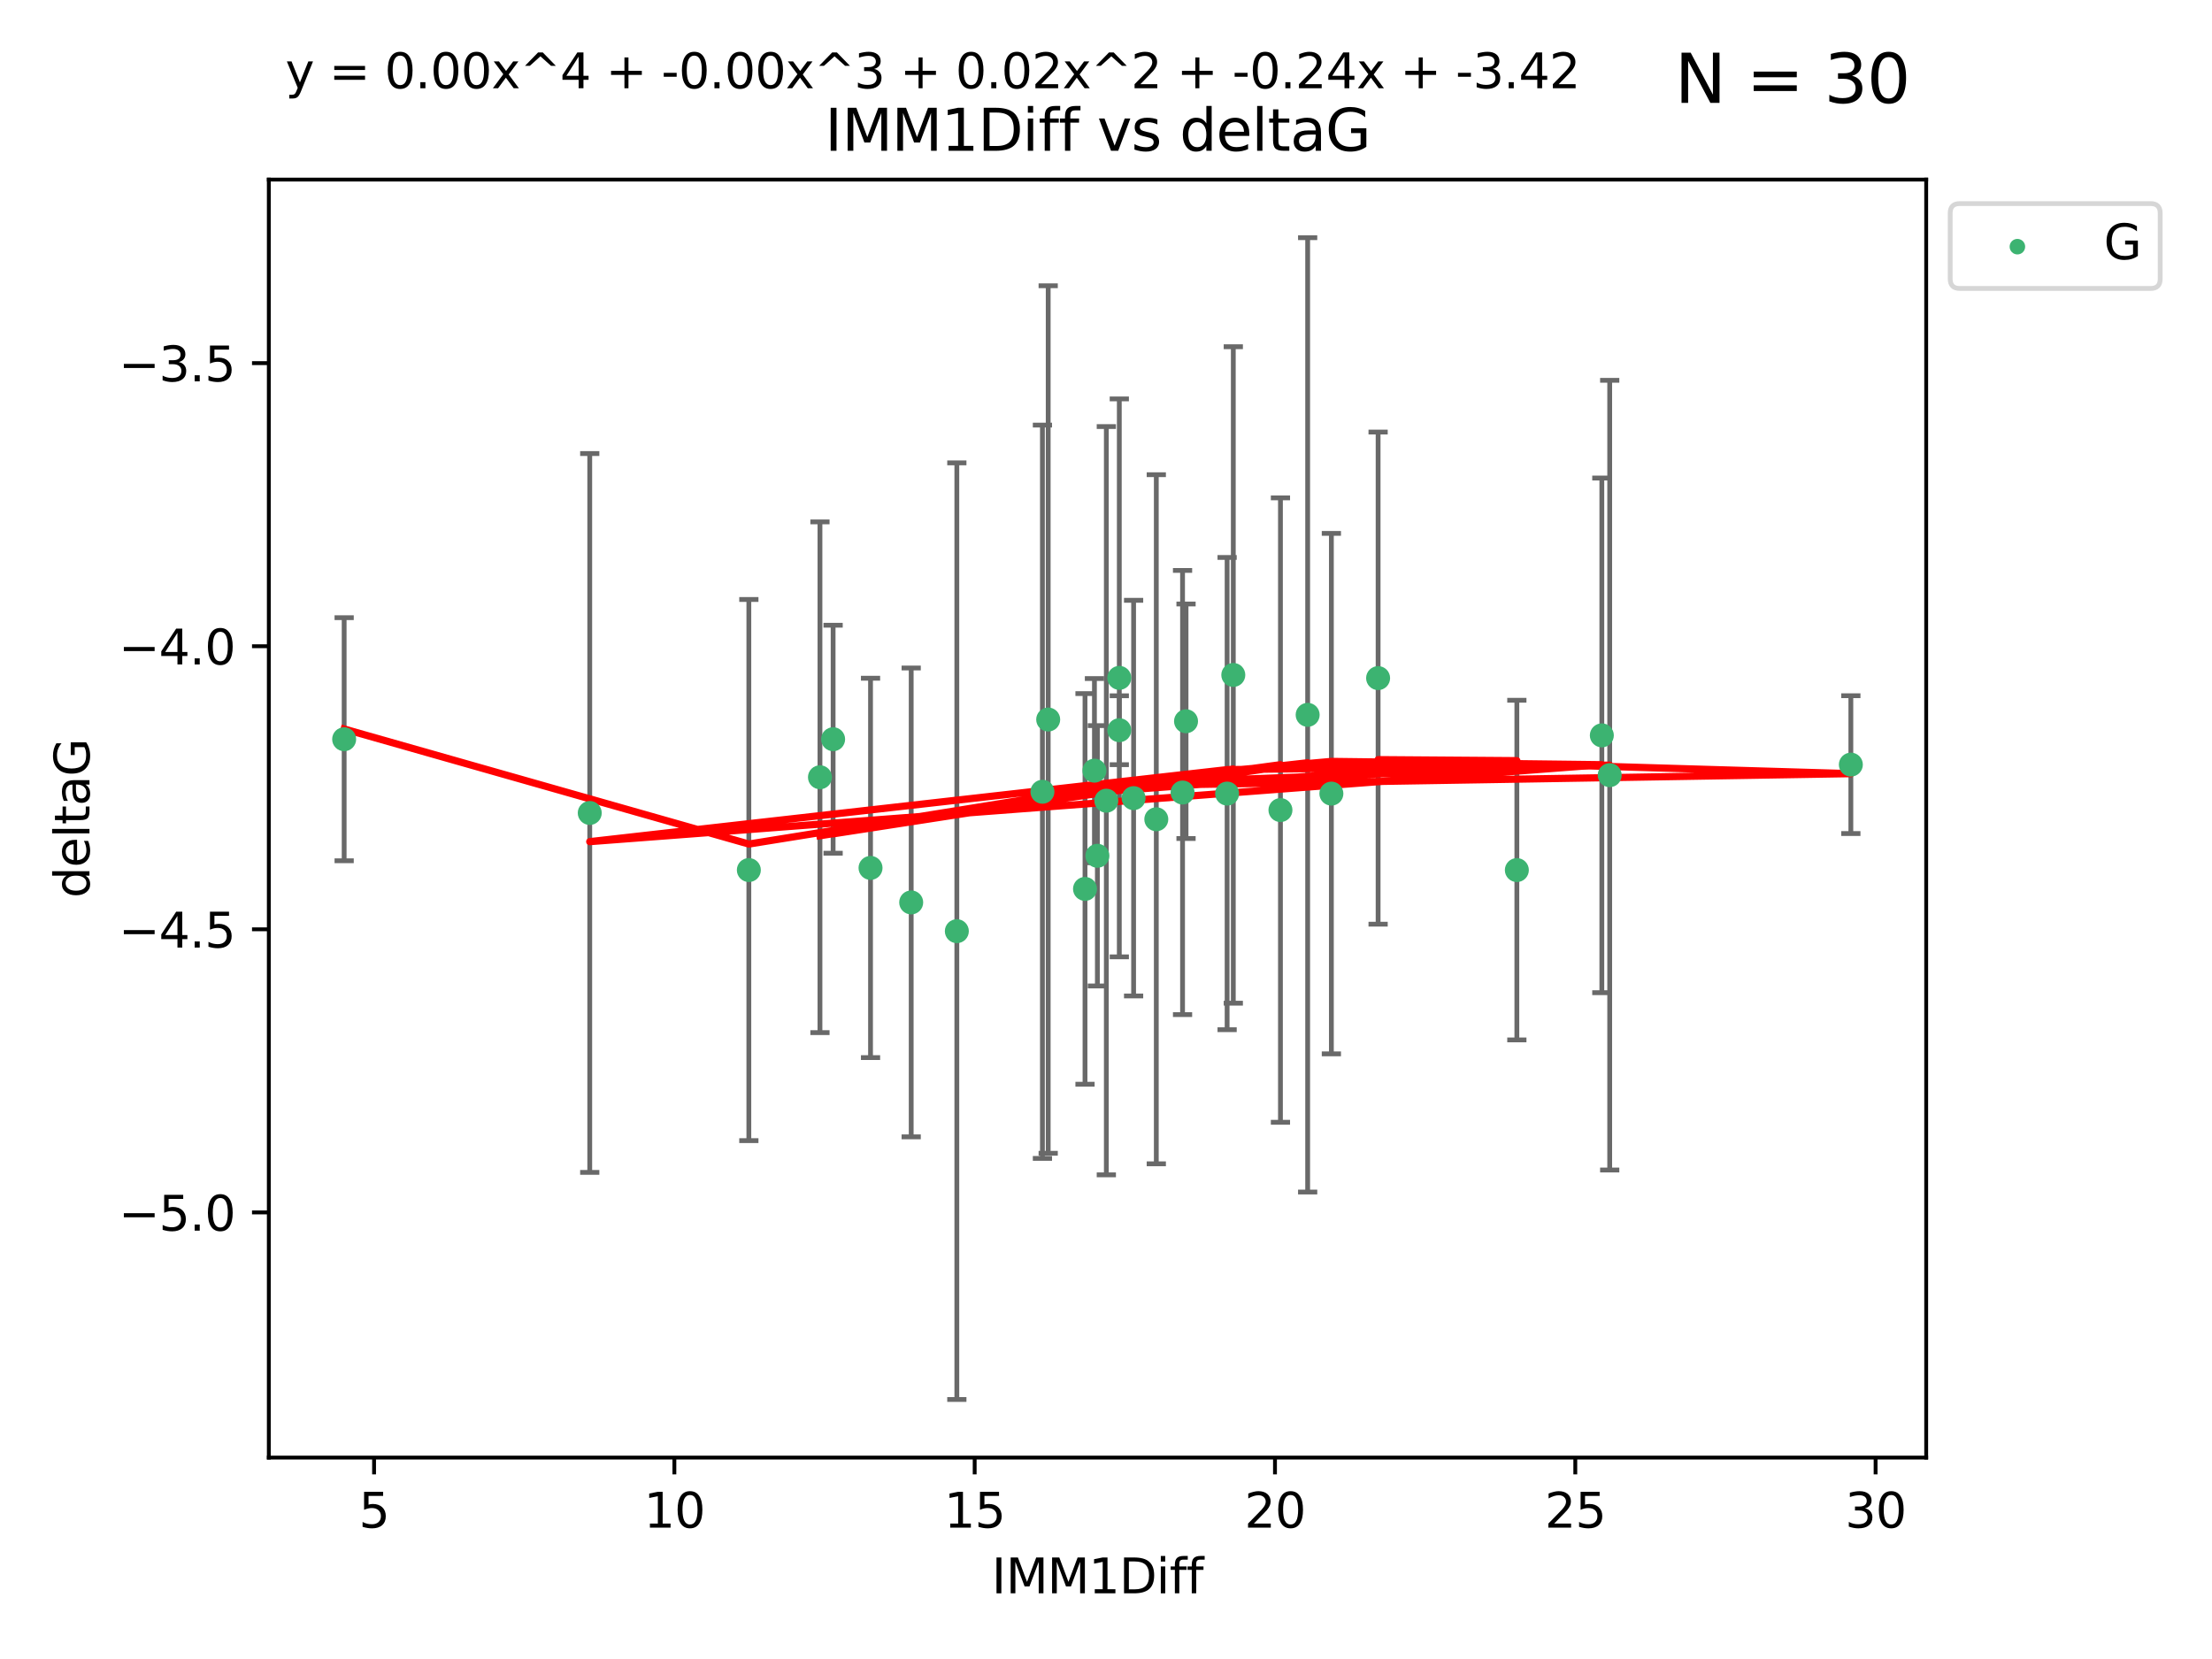 <?xml version="1.0" encoding="utf-8" standalone="no"?>
<!DOCTYPE svg PUBLIC "-//W3C//DTD SVG 1.1//EN"
  "http://www.w3.org/Graphics/SVG/1.1/DTD/svg11.dtd">
<svg xmlns:xlink="http://www.w3.org/1999/xlink" width="460.8pt" height="345.6pt" viewBox="0 0 460.8 345.6" xmlns="http://www.w3.org/2000/svg" version="1.1">
 <defs>
  <style type="text/css">*{stroke-linejoin: round; stroke-linecap: butt}</style>
 </defs>
 <g id="figure_1">
  <g id="patch_1">
   <path d="M 0 345.6 
L 460.8 345.6 
L 460.8 0 
L 0 0 
z
" style="fill: #ffffff"/>
  </g>
  <g id="axes_1">
   <g id="patch_2">
    <path d="M 56 303.64 
L 401.26 303.64 
L 401.26 37.411 
L 56 37.411 
z
" style="fill: #ffffff"/>
   </g>
   <g id="PathCollection_1">
    <defs>
     <path id="mc7bfa1560a" d="M 0 1.118 
C 0.297 1.118 0.581 1 0.791 0.791 
C 1 0.581 1.118 0.297 1.118 0 
C 1.118 -0.297 1 -0.581 0.791 -0.791 
C 0.581 -1 0.297 -1.118 0 -1.118 
C -0.297 -1.118 -0.581 -1 -0.791 -0.791 
C -1 -0.581 -1.118 -0.297 -1.118 0 
C -1.118 0.297 -1 0.581 -0.791 0.791 
C -0.581 1 -0.297 1.118 0 1.118 
z
" style="stroke: #3cb371"/>
    </defs>
    <g clip-path="url(#p4842cd241a)">
     <use xlink:href="#mc7bfa1560a" x="71.694" y="153.993" style="fill: #3cb371; stroke: #3cb371"/>
     <use xlink:href="#mc7bfa1560a" x="155.999" y="181.248" style="fill: #3cb371; stroke: #3cb371"/>
     <use xlink:href="#mc7bfa1560a" x="217.157" y="164.937" style="fill: #3cb371; stroke: #3cb371"/>
     <use xlink:href="#mc7bfa1560a" x="266.741" y="168.753" style="fill: #3cb371; stroke: #3cb371"/>
     <use xlink:href="#mc7bfa1560a" x="173.553" y="153.992" style="fill: #3cb371; stroke: #3cb371"/>
     <use xlink:href="#mc7bfa1560a" x="199.327" y="193.981" style="fill: #3cb371; stroke: #3cb371"/>
     <use xlink:href="#mc7bfa1560a" x="228.605" y="178.275" style="fill: #3cb371; stroke: #3cb371"/>
     <use xlink:href="#mc7bfa1560a" x="181.348" y="180.801" style="fill: #3cb371; stroke: #3cb371"/>
     <use xlink:href="#mc7bfa1560a" x="246.347" y="165.097" style="fill: #3cb371; stroke: #3cb371"/>
     <use xlink:href="#mc7bfa1560a" x="226.028" y="185.177" style="fill: #3cb371; stroke: #3cb371"/>
     <use xlink:href="#mc7bfa1560a" x="247.072" y="150.25" style="fill: #3cb371; stroke: #3cb371"/>
     <use xlink:href="#mc7bfa1560a" x="277.351" y="165.325" style="fill: #3cb371; stroke: #3cb371"/>
     <use xlink:href="#mc7bfa1560a" x="333.692" y="153.189" style="fill: #3cb371; stroke: #3cb371"/>
     <use xlink:href="#mc7bfa1560a" x="122.855" y="169.355" style="fill: #3cb371; stroke: #3cb371"/>
     <use xlink:href="#mc7bfa1560a" x="255.631" y="165.319" style="fill: #3cb371; stroke: #3cb371"/>
     <use xlink:href="#mc7bfa1560a" x="335.331" y="161.48" style="fill: #3cb371; stroke: #3cb371"/>
     <use xlink:href="#mc7bfa1560a" x="233.172" y="141.213" style="fill: #3cb371; stroke: #3cb371"/>
     <use xlink:href="#mc7bfa1560a" x="227.992" y="160.542" style="fill: #3cb371; stroke: #3cb371"/>
     <use xlink:href="#mc7bfa1560a" x="236.15" y="166.267" style="fill: #3cb371; stroke: #3cb371"/>
     <use xlink:href="#mc7bfa1560a" x="230.469" y="166.802" style="fill: #3cb371; stroke: #3cb371"/>
     <use xlink:href="#mc7bfa1560a" x="385.566" y="159.284" style="fill: #3cb371; stroke: #3cb371"/>
     <use xlink:href="#mc7bfa1560a" x="287.085" y="141.262" style="fill: #3cb371; stroke: #3cb371"/>
     <use xlink:href="#mc7bfa1560a" x="315.988" y="181.254" style="fill: #3cb371; stroke: #3cb371"/>
     <use xlink:href="#mc7bfa1560a" x="218.358" y="149.89" style="fill: #3cb371; stroke: #3cb371"/>
     <use xlink:href="#mc7bfa1560a" x="240.879" y="170.667" style="fill: #3cb371; stroke: #3cb371"/>
     <use xlink:href="#mc7bfa1560a" x="233.172" y="152.115" style="fill: #3cb371; stroke: #3cb371"/>
     <use xlink:href="#mc7bfa1560a" x="272.409" y="148.915" style="fill: #3cb371; stroke: #3cb371"/>
     <use xlink:href="#mc7bfa1560a" x="189.818" y="187.991" style="fill: #3cb371; stroke: #3cb371"/>
     <use xlink:href="#mc7bfa1560a" x="256.919" y="140.605" style="fill: #3cb371; stroke: #3cb371"/>
     <use xlink:href="#mc7bfa1560a" x="170.813" y="161.916" style="fill: #3cb371; stroke: #3cb371"/>
    </g>
   </g>
   <g id="matplotlib.axis_1">
    <g id="xtick_1">
     <g id="line2d_1">
      <defs>
       <path id="mc13bf5afe6" d="M 0 0 
L 0 3.5 
" style="stroke: #000000; stroke-width: 0.8"/>
      </defs>
      <g>
       <use xlink:href="#mc13bf5afe6" x="77.925" y="303.64" style="stroke: #000000; stroke-width: 0.8"/>
      </g>
     </g>
     <g id="text_1">
      <!-- 5 -->
      <g transform="translate(74.743 318.238)scale(0.1 -0.1)">
       <defs>
        <path id="DejaVuSans-35" d="M 691 4666 
L 3169 4666 
L 3169 4134 
L 1269 4134 
L 1269 2991 
Q 1406 3038 1543 3061 
Q 1681 3084 1819 3084 
Q 2600 3084 3056 2656 
Q 3513 2228 3513 1497 
Q 3513 744 3044 326 
Q 2575 -91 1722 -91 
Q 1428 -91 1123 -41 
Q 819 9 494 109 
L 494 744 
Q 775 591 1075 516 
Q 1375 441 1709 441 
Q 2250 441 2565 725 
Q 2881 1009 2881 1497 
Q 2881 1984 2565 2268 
Q 2250 2553 1709 2553 
Q 1456 2553 1204 2497 
Q 953 2441 691 2322 
L 691 4666 
z
" transform="scale(0.016)"/>
       </defs>
       <use xlink:href="#DejaVuSans-35"/>
      </g>
     </g>
    </g>
    <g id="xtick_2">
     <g id="line2d_2">
      <g>
       <use xlink:href="#mc13bf5afe6" x="140.484" y="303.64" style="stroke: #000000; stroke-width: 0.8"/>
      </g>
     </g>
     <g id="text_2">
      <!-- 10 -->
      <g transform="translate(134.121 318.238)scale(0.1 -0.1)">
       <defs>
        <path id="DejaVuSans-31" d="M 794 531 
L 1825 531 
L 1825 4091 
L 703 3866 
L 703 4441 
L 1819 4666 
L 2450 4666 
L 2450 531 
L 3481 531 
L 3481 0 
L 794 0 
L 794 531 
z
" transform="scale(0.016)"/>
        <path id="DejaVuSans-30" d="M 2034 4250 
Q 1547 4250 1301 3770 
Q 1056 3291 1056 2328 
Q 1056 1369 1301 889 
Q 1547 409 2034 409 
Q 2525 409 2770 889 
Q 3016 1369 3016 2328 
Q 3016 3291 2770 3770 
Q 2525 4250 2034 4250 
z
M 2034 4750 
Q 2819 4750 3233 4129 
Q 3647 3509 3647 2328 
Q 3647 1150 3233 529 
Q 2819 -91 2034 -91 
Q 1250 -91 836 529 
Q 422 1150 422 2328 
Q 422 3509 836 4129 
Q 1250 4750 2034 4750 
z
" transform="scale(0.016)"/>
       </defs>
       <use xlink:href="#DejaVuSans-31"/>
       <use xlink:href="#DejaVuSans-30" x="63.623"/>
      </g>
     </g>
    </g>
    <g id="xtick_3">
     <g id="line2d_3">
      <g>
       <use xlink:href="#mc13bf5afe6" x="203.043" y="303.64" style="stroke: #000000; stroke-width: 0.8"/>
      </g>
     </g>
     <g id="text_3">
      <!-- 15 -->
      <g transform="translate(196.681 318.238)scale(0.1 -0.1)">
       <use xlink:href="#DejaVuSans-31"/>
       <use xlink:href="#DejaVuSans-35" x="63.623"/>
      </g>
     </g>
    </g>
    <g id="xtick_4">
     <g id="line2d_4">
      <g>
       <use xlink:href="#mc13bf5afe6" x="265.603" y="303.64" style="stroke: #000000; stroke-width: 0.8"/>
      </g>
     </g>
     <g id="text_4">
      <!-- 20 -->
      <g transform="translate(259.24 318.238)scale(0.1 -0.1)">
       <defs>
        <path id="DejaVuSans-32" d="M 1228 531 
L 3431 531 
L 3431 0 
L 469 0 
L 469 531 
Q 828 903 1448 1529 
Q 2069 2156 2228 2338 
Q 2531 2678 2651 2914 
Q 2772 3150 2772 3378 
Q 2772 3750 2511 3984 
Q 2250 4219 1831 4219 
Q 1534 4219 1204 4116 
Q 875 4013 500 3803 
L 500 4441 
Q 881 4594 1212 4672 
Q 1544 4750 1819 4750 
Q 2544 4750 2975 4387 
Q 3406 4025 3406 3419 
Q 3406 3131 3298 2873 
Q 3191 2616 2906 2266 
Q 2828 2175 2409 1742 
Q 1991 1309 1228 531 
z
" transform="scale(0.016)"/>
       </defs>
       <use xlink:href="#DejaVuSans-32"/>
       <use xlink:href="#DejaVuSans-30" x="63.623"/>
      </g>
     </g>
    </g>
    <g id="xtick_5">
     <g id="line2d_5">
      <g>
       <use xlink:href="#mc13bf5afe6" x="328.162" y="303.64" style="stroke: #000000; stroke-width: 0.8"/>
      </g>
     </g>
     <g id="text_5">
      <!-- 25 -->
      <g transform="translate(321.799 318.238)scale(0.1 -0.1)">
       <use xlink:href="#DejaVuSans-32"/>
       <use xlink:href="#DejaVuSans-35" x="63.623"/>
      </g>
     </g>
    </g>
    <g id="xtick_6">
     <g id="line2d_6">
      <g>
       <use xlink:href="#mc13bf5afe6" x="390.721" y="303.64" style="stroke: #000000; stroke-width: 0.8"/>
      </g>
     </g>
     <g id="text_6">
      <!-- 30 -->
      <g transform="translate(384.359 318.238)scale(0.1 -0.1)">
       <defs>
        <path id="DejaVuSans-33" d="M 2597 2516 
Q 3050 2419 3304 2112 
Q 3559 1806 3559 1356 
Q 3559 666 3084 287 
Q 2609 -91 1734 -91 
Q 1441 -91 1130 -33 
Q 819 25 488 141 
L 488 750 
Q 750 597 1062 519 
Q 1375 441 1716 441 
Q 2309 441 2620 675 
Q 2931 909 2931 1356 
Q 2931 1769 2642 2001 
Q 2353 2234 1838 2234 
L 1294 2234 
L 1294 2753 
L 1863 2753 
Q 2328 2753 2575 2939 
Q 2822 3125 2822 3475 
Q 2822 3834 2567 4026 
Q 2313 4219 1838 4219 
Q 1578 4219 1281 4162 
Q 984 4106 628 3988 
L 628 4550 
Q 988 4650 1302 4700 
Q 1616 4750 1894 4750 
Q 2613 4750 3031 4423 
Q 3450 4097 3450 3541 
Q 3450 3153 3228 2886 
Q 3006 2619 2597 2516 
z
" transform="scale(0.016)"/>
       </defs>
       <use xlink:href="#DejaVuSans-33"/>
       <use xlink:href="#DejaVuSans-30" x="63.623"/>
      </g>
     </g>
    </g>
    <g id="text_7">
     <!-- IMM1Diff -->
     <g transform="translate(206.586 331.917)scale(0.1 -0.1)">
      <defs>
       <path id="DejaVuSans-49" d="M 628 4666 
L 1259 4666 
L 1259 0 
L 628 0 
L 628 4666 
z
" transform="scale(0.016)"/>
       <path id="DejaVuSans-4d" d="M 628 4666 
L 1569 4666 
L 2759 1491 
L 3956 4666 
L 4897 4666 
L 4897 0 
L 4281 0 
L 4281 4097 
L 3078 897 
L 2444 897 
L 1241 4097 
L 1241 0 
L 628 0 
L 628 4666 
z
" transform="scale(0.016)"/>
       <path id="DejaVuSans-44" d="M 1259 4147 
L 1259 519 
L 2022 519 
Q 2988 519 3436 956 
Q 3884 1394 3884 2338 
Q 3884 3275 3436 3711 
Q 2988 4147 2022 4147 
L 1259 4147 
z
M 628 4666 
L 1925 4666 
Q 3281 4666 3915 4102 
Q 4550 3538 4550 2338 
Q 4550 1131 3912 565 
Q 3275 0 1925 0 
L 628 0 
L 628 4666 
z
" transform="scale(0.016)"/>
       <path id="DejaVuSans-69" d="M 603 3500 
L 1178 3500 
L 1178 0 
L 603 0 
L 603 3500 
z
M 603 4863 
L 1178 4863 
L 1178 4134 
L 603 4134 
L 603 4863 
z
" transform="scale(0.016)"/>
       <path id="DejaVuSans-66" d="M 2375 4863 
L 2375 4384 
L 1825 4384 
Q 1516 4384 1395 4259 
Q 1275 4134 1275 3809 
L 1275 3500 
L 2222 3500 
L 2222 3053 
L 1275 3053 
L 1275 0 
L 697 0 
L 697 3053 
L 147 3053 
L 147 3500 
L 697 3500 
L 697 3744 
Q 697 4328 969 4595 
Q 1241 4863 1831 4863 
L 2375 4863 
z
" transform="scale(0.016)"/>
      </defs>
      <use xlink:href="#DejaVuSans-49"/>
      <use xlink:href="#DejaVuSans-4d" x="29.492"/>
      <use xlink:href="#DejaVuSans-4d" x="115.771"/>
      <use xlink:href="#DejaVuSans-31" x="202.051"/>
      <use xlink:href="#DejaVuSans-44" x="265.674"/>
      <use xlink:href="#DejaVuSans-69" x="342.676"/>
      <use xlink:href="#DejaVuSans-66" x="370.459"/>
      <use xlink:href="#DejaVuSans-66" x="405.664"/>
     </g>
    </g>
   </g>
   <g id="matplotlib.axis_2">
    <g id="ytick_1">
     <g id="line2d_7">
      <defs>
       <path id="mab70a86a58" d="M 0 0 
L -3.5 0 
" style="stroke: #000000; stroke-width: 0.8"/>
      </defs>
      <g>
       <use xlink:href="#mab70a86a58" x="56" y="252.567" style="stroke: #000000; stroke-width: 0.8"/>
      </g>
     </g>
     <g id="text_8">
      <!-- −5.0 -->
      <g transform="translate(24.717 256.366)scale(0.1 -0.1)">
       <defs>
        <path id="DejaVuSans-2212" d="M 678 2272 
L 4684 2272 
L 4684 1741 
L 678 1741 
L 678 2272 
z
" transform="scale(0.016)"/>
        <path id="DejaVuSans-2e" d="M 684 794 
L 1344 794 
L 1344 0 
L 684 0 
L 684 794 
z
" transform="scale(0.016)"/>
       </defs>
       <use xlink:href="#DejaVuSans-2212"/>
       <use xlink:href="#DejaVuSans-35" x="83.789"/>
       <use xlink:href="#DejaVuSans-2e" x="147.412"/>
       <use xlink:href="#DejaVuSans-30" x="179.199"/>
      </g>
     </g>
    </g>
    <g id="ytick_2">
     <g id="line2d_8">
      <g>
       <use xlink:href="#mab70a86a58" x="56" y="193.593" style="stroke: #000000; stroke-width: 0.8"/>
      </g>
     </g>
     <g id="text_9">
      <!-- −4.5 -->
      <g transform="translate(24.717 197.392)scale(0.1 -0.1)">
       <defs>
        <path id="DejaVuSans-34" d="M 2419 4116 
L 825 1625 
L 2419 1625 
L 2419 4116 
z
M 2253 4666 
L 3047 4666 
L 3047 1625 
L 3713 1625 
L 3713 1100 
L 3047 1100 
L 3047 0 
L 2419 0 
L 2419 1100 
L 313 1100 
L 313 1709 
L 2253 4666 
z
" transform="scale(0.016)"/>
       </defs>
       <use xlink:href="#DejaVuSans-2212"/>
       <use xlink:href="#DejaVuSans-34" x="83.789"/>
       <use xlink:href="#DejaVuSans-2e" x="147.412"/>
       <use xlink:href="#DejaVuSans-35" x="179.199"/>
      </g>
     </g>
    </g>
    <g id="ytick_3">
     <g id="line2d_9">
      <g>
       <use xlink:href="#mab70a86a58" x="56" y="134.619" style="stroke: #000000; stroke-width: 0.8"/>
      </g>
     </g>
     <g id="text_10">
      <!-- −4.0 -->
      <g transform="translate(24.717 138.418)scale(0.1 -0.1)">
       <use xlink:href="#DejaVuSans-2212"/>
       <use xlink:href="#DejaVuSans-34" x="83.789"/>
       <use xlink:href="#DejaVuSans-2e" x="147.412"/>
       <use xlink:href="#DejaVuSans-30" x="179.199"/>
      </g>
     </g>
    </g>
    <g id="ytick_4">
     <g id="line2d_10">
      <g>
       <use xlink:href="#mab70a86a58" x="56" y="75.645" style="stroke: #000000; stroke-width: 0.8"/>
      </g>
     </g>
     <g id="text_11">
      <!-- −3.5 -->
      <g transform="translate(24.717 79.444)scale(0.1 -0.1)">
       <use xlink:href="#DejaVuSans-2212"/>
       <use xlink:href="#DejaVuSans-33" x="83.789"/>
       <use xlink:href="#DejaVuSans-2e" x="147.412"/>
       <use xlink:href="#DejaVuSans-35" x="179.199"/>
      </g>
     </g>
    </g>
    <g id="text_12">
     <!-- deltaG -->
     <g transform="translate(18.637 187.064)rotate(-90)scale(0.1 -0.1)">
      <defs>
       <path id="DejaVuSans-64" d="M 2906 2969 
L 2906 4863 
L 3481 4863 
L 3481 0 
L 2906 0 
L 2906 525 
Q 2725 213 2448 61 
Q 2172 -91 1784 -91 
Q 1150 -91 751 415 
Q 353 922 353 1747 
Q 353 2572 751 3078 
Q 1150 3584 1784 3584 
Q 2172 3584 2448 3432 
Q 2725 3281 2906 2969 
z
M 947 1747 
Q 947 1113 1208 752 
Q 1469 391 1925 391 
Q 2381 391 2643 752 
Q 2906 1113 2906 1747 
Q 2906 2381 2643 2742 
Q 2381 3103 1925 3103 
Q 1469 3103 1208 2742 
Q 947 2381 947 1747 
z
" transform="scale(0.016)"/>
       <path id="DejaVuSans-65" d="M 3597 1894 
L 3597 1613 
L 953 1613 
Q 991 1019 1311 708 
Q 1631 397 2203 397 
Q 2534 397 2845 478 
Q 3156 559 3463 722 
L 3463 178 
Q 3153 47 2828 -22 
Q 2503 -91 2169 -91 
Q 1331 -91 842 396 
Q 353 884 353 1716 
Q 353 2575 817 3079 
Q 1281 3584 2069 3584 
Q 2775 3584 3186 3129 
Q 3597 2675 3597 1894 
z
M 3022 2063 
Q 3016 2534 2758 2815 
Q 2500 3097 2075 3097 
Q 1594 3097 1305 2825 
Q 1016 2553 972 2059 
L 3022 2063 
z
" transform="scale(0.016)"/>
       <path id="DejaVuSans-6c" d="M 603 4863 
L 1178 4863 
L 1178 0 
L 603 0 
L 603 4863 
z
" transform="scale(0.016)"/>
       <path id="DejaVuSans-74" d="M 1172 4494 
L 1172 3500 
L 2356 3500 
L 2356 3053 
L 1172 3053 
L 1172 1153 
Q 1172 725 1289 603 
Q 1406 481 1766 481 
L 2356 481 
L 2356 0 
L 1766 0 
Q 1100 0 847 248 
Q 594 497 594 1153 
L 594 3053 
L 172 3053 
L 172 3500 
L 594 3500 
L 594 4494 
L 1172 4494 
z
" transform="scale(0.016)"/>
       <path id="DejaVuSans-61" d="M 2194 1759 
Q 1497 1759 1228 1600 
Q 959 1441 959 1056 
Q 959 750 1161 570 
Q 1363 391 1709 391 
Q 2188 391 2477 730 
Q 2766 1069 2766 1631 
L 2766 1759 
L 2194 1759 
z
M 3341 1997 
L 3341 0 
L 2766 0 
L 2766 531 
Q 2569 213 2275 61 
Q 1981 -91 1556 -91 
Q 1019 -91 701 211 
Q 384 513 384 1019 
Q 384 1609 779 1909 
Q 1175 2209 1959 2209 
L 2766 2209 
L 2766 2266 
Q 2766 2663 2505 2880 
Q 2244 3097 1772 3097 
Q 1472 3097 1187 3025 
Q 903 2953 641 2809 
L 641 3341 
Q 956 3463 1253 3523 
Q 1550 3584 1831 3584 
Q 2591 3584 2966 3190 
Q 3341 2797 3341 1997 
z
" transform="scale(0.016)"/>
       <path id="DejaVuSans-47" d="M 3809 666 
L 3809 1919 
L 2778 1919 
L 2778 2438 
L 4434 2438 
L 4434 434 
Q 4069 175 3628 42 
Q 3188 -91 2688 -91 
Q 1594 -91 976 548 
Q 359 1188 359 2328 
Q 359 3472 976 4111 
Q 1594 4750 2688 4750 
Q 3144 4750 3555 4637 
Q 3966 4525 4313 4306 
L 4313 3634 
Q 3963 3931 3569 4081 
Q 3175 4231 2741 4231 
Q 1884 4231 1454 3753 
Q 1025 3275 1025 2328 
Q 1025 1384 1454 906 
Q 1884 428 2741 428 
Q 3075 428 3337 486 
Q 3600 544 3809 666 
z
" transform="scale(0.016)"/>
      </defs>
      <use xlink:href="#DejaVuSans-64"/>
      <use xlink:href="#DejaVuSans-65" x="63.477"/>
      <use xlink:href="#DejaVuSans-6c" x="125"/>
      <use xlink:href="#DejaVuSans-74" x="152.783"/>
      <use xlink:href="#DejaVuSans-61" x="191.992"/>
      <use xlink:href="#DejaVuSans-47" x="253.271"/>
     </g>
    </g>
   </g>
   <g id="LineCollection_1">
    <path d="M 71.694 179.315 
L 71.694 128.672 
" clip-path="url(#p4842cd241a)" style="fill: none; stroke: #696969"/>
    <path d="M 155.999 237.614 
L 155.999 124.881 
" clip-path="url(#p4842cd241a)" style="fill: none; stroke: #696969"/>
    <path d="M 217.157 241.316 
L 217.157 88.557 
" clip-path="url(#p4842cd241a)" style="fill: none; stroke: #696969"/>
    <path d="M 266.741 233.792 
L 266.741 103.714 
" clip-path="url(#p4842cd241a)" style="fill: none; stroke: #696969"/>
    <path d="M 173.553 177.737 
L 173.553 130.248 
" clip-path="url(#p4842cd241a)" style="fill: none; stroke: #696969"/>
    <path d="M 199.327 291.539 
L 199.327 96.424 
" clip-path="url(#p4842cd241a)" style="fill: none; stroke: #696969"/>
    <path d="M 228.605 205.394 
L 228.605 151.157 
" clip-path="url(#p4842cd241a)" style="fill: none; stroke: #696969"/>
    <path d="M 181.348 220.316 
L 181.348 141.286 
" clip-path="url(#p4842cd241a)" style="fill: none; stroke: #696969"/>
    <path d="M 246.347 211.361 
L 246.347 118.834 
" clip-path="url(#p4842cd241a)" style="fill: none; stroke: #696969"/>
    <path d="M 226.028 225.865 
L 226.028 144.489 
" clip-path="url(#p4842cd241a)" style="fill: none; stroke: #696969"/>
    <path d="M 247.072 174.68 
L 247.072 125.82 
" clip-path="url(#p4842cd241a)" style="fill: none; stroke: #696969"/>
    <path d="M 277.351 219.538 
L 277.351 111.112 
" clip-path="url(#p4842cd241a)" style="fill: none; stroke: #696969"/>
    <path d="M 333.692 206.795 
L 333.692 99.583 
" clip-path="url(#p4842cd241a)" style="fill: none; stroke: #696969"/>
    <path d="M 122.855 244.226 
L 122.855 94.484 
" clip-path="url(#p4842cd241a)" style="fill: none; stroke: #696969"/>
    <path d="M 255.631 214.509 
L 255.631 116.129 
" clip-path="url(#p4842cd241a)" style="fill: none; stroke: #696969"/>
    <path d="M 335.331 243.734 
L 335.331 79.225 
" clip-path="url(#p4842cd241a)" style="fill: none; stroke: #696969"/>
    <path d="M 233.172 199.326 
L 233.172 83.1 
" clip-path="url(#p4842cd241a)" style="fill: none; stroke: #696969"/>
    <path d="M 227.992 179.725 
L 227.992 141.359 
" clip-path="url(#p4842cd241a)" style="fill: none; stroke: #696969"/>
    <path d="M 236.15 207.479 
L 236.15 125.055 
" clip-path="url(#p4842cd241a)" style="fill: none; stroke: #696969"/>
    <path d="M 230.469 244.74 
L 230.469 88.864 
" clip-path="url(#p4842cd241a)" style="fill: none; stroke: #696969"/>
    <path d="M 385.566 173.642 
L 385.566 144.927 
" clip-path="url(#p4842cd241a)" style="fill: none; stroke: #696969"/>
    <path d="M 287.085 192.523 
L 287.085 90.001 
" clip-path="url(#p4842cd241a)" style="fill: none; stroke: #696969"/>
    <path d="M 315.988 216.63 
L 315.988 145.877 
" clip-path="url(#p4842cd241a)" style="fill: none; stroke: #696969"/>
    <path d="M 218.358 240.249 
L 218.358 59.531 
" clip-path="url(#p4842cd241a)" style="fill: none; stroke: #696969"/>
    <path d="M 240.879 242.443 
L 240.879 98.891 
" clip-path="url(#p4842cd241a)" style="fill: none; stroke: #696969"/>
    <path d="M 233.172 159.291 
L 233.172 144.94 
" clip-path="url(#p4842cd241a)" style="fill: none; stroke: #696969"/>
    <path d="M 272.409 248.318 
L 272.409 49.513 
" clip-path="url(#p4842cd241a)" style="fill: none; stroke: #696969"/>
    <path d="M 189.818 236.828 
L 189.818 139.154 
" clip-path="url(#p4842cd241a)" style="fill: none; stroke: #696969"/>
    <path d="M 256.919 208.981 
L 256.919 72.229 
" clip-path="url(#p4842cd241a)" style="fill: none; stroke: #696969"/>
    <path d="M 170.813 215.113 
L 170.813 108.719 
" clip-path="url(#p4842cd241a)" style="fill: none; stroke: #696969"/>
   </g>
   <g id="line2d_11">
    <defs>
     <path id="m0df083c901" d="M 2 0 
L -2 -0 
" style="stroke: #696969"/>
    </defs>
    <g clip-path="url(#p4842cd241a)">
     <use xlink:href="#m0df083c901" x="71.694" y="179.315" style="fill: #696969; stroke: #696969"/>
     <use xlink:href="#m0df083c901" x="155.999" y="237.614" style="fill: #696969; stroke: #696969"/>
     <use xlink:href="#m0df083c901" x="217.157" y="241.316" style="fill: #696969; stroke: #696969"/>
     <use xlink:href="#m0df083c901" x="266.741" y="233.792" style="fill: #696969; stroke: #696969"/>
     <use xlink:href="#m0df083c901" x="173.553" y="177.737" style="fill: #696969; stroke: #696969"/>
     <use xlink:href="#m0df083c901" x="199.327" y="291.539" style="fill: #696969; stroke: #696969"/>
     <use xlink:href="#m0df083c901" x="228.605" y="205.394" style="fill: #696969; stroke: #696969"/>
     <use xlink:href="#m0df083c901" x="181.348" y="220.316" style="fill: #696969; stroke: #696969"/>
     <use xlink:href="#m0df083c901" x="246.347" y="211.361" style="fill: #696969; stroke: #696969"/>
     <use xlink:href="#m0df083c901" x="226.028" y="225.865" style="fill: #696969; stroke: #696969"/>
     <use xlink:href="#m0df083c901" x="247.072" y="174.68" style="fill: #696969; stroke: #696969"/>
     <use xlink:href="#m0df083c901" x="277.351" y="219.538" style="fill: #696969; stroke: #696969"/>
     <use xlink:href="#m0df083c901" x="333.692" y="206.795" style="fill: #696969; stroke: #696969"/>
     <use xlink:href="#m0df083c901" x="122.855" y="244.226" style="fill: #696969; stroke: #696969"/>
     <use xlink:href="#m0df083c901" x="255.631" y="214.509" style="fill: #696969; stroke: #696969"/>
     <use xlink:href="#m0df083c901" x="335.331" y="243.734" style="fill: #696969; stroke: #696969"/>
     <use xlink:href="#m0df083c901" x="233.172" y="199.326" style="fill: #696969; stroke: #696969"/>
     <use xlink:href="#m0df083c901" x="227.992" y="179.725" style="fill: #696969; stroke: #696969"/>
     <use xlink:href="#m0df083c901" x="236.15" y="207.479" style="fill: #696969; stroke: #696969"/>
     <use xlink:href="#m0df083c901" x="230.469" y="244.74" style="fill: #696969; stroke: #696969"/>
     <use xlink:href="#m0df083c901" x="385.566" y="173.642" style="fill: #696969; stroke: #696969"/>
     <use xlink:href="#m0df083c901" x="287.085" y="192.523" style="fill: #696969; stroke: #696969"/>
     <use xlink:href="#m0df083c901" x="315.988" y="216.63" style="fill: #696969; stroke: #696969"/>
     <use xlink:href="#m0df083c901" x="218.358" y="240.249" style="fill: #696969; stroke: #696969"/>
     <use xlink:href="#m0df083c901" x="240.879" y="242.443" style="fill: #696969; stroke: #696969"/>
     <use xlink:href="#m0df083c901" x="233.172" y="159.291" style="fill: #696969; stroke: #696969"/>
     <use xlink:href="#m0df083c901" x="272.409" y="248.318" style="fill: #696969; stroke: #696969"/>
     <use xlink:href="#m0df083c901" x="189.818" y="236.828" style="fill: #696969; stroke: #696969"/>
     <use xlink:href="#m0df083c901" x="256.919" y="208.981" style="fill: #696969; stroke: #696969"/>
     <use xlink:href="#m0df083c901" x="170.813" y="215.113" style="fill: #696969; stroke: #696969"/>
    </g>
   </g>
   <g id="line2d_12">
    <g clip-path="url(#p4842cd241a)">
     <use xlink:href="#m0df083c901" x="71.694" y="128.672" style="fill: #696969; stroke: #696969"/>
     <use xlink:href="#m0df083c901" x="155.999" y="124.881" style="fill: #696969; stroke: #696969"/>
     <use xlink:href="#m0df083c901" x="217.157" y="88.557" style="fill: #696969; stroke: #696969"/>
     <use xlink:href="#m0df083c901" x="266.741" y="103.714" style="fill: #696969; stroke: #696969"/>
     <use xlink:href="#m0df083c901" x="173.553" y="130.248" style="fill: #696969; stroke: #696969"/>
     <use xlink:href="#m0df083c901" x="199.327" y="96.424" style="fill: #696969; stroke: #696969"/>
     <use xlink:href="#m0df083c901" x="228.605" y="151.157" style="fill: #696969; stroke: #696969"/>
     <use xlink:href="#m0df083c901" x="181.348" y="141.286" style="fill: #696969; stroke: #696969"/>
     <use xlink:href="#m0df083c901" x="246.347" y="118.834" style="fill: #696969; stroke: #696969"/>
     <use xlink:href="#m0df083c901" x="226.028" y="144.489" style="fill: #696969; stroke: #696969"/>
     <use xlink:href="#m0df083c901" x="247.072" y="125.82" style="fill: #696969; stroke: #696969"/>
     <use xlink:href="#m0df083c901" x="277.351" y="111.112" style="fill: #696969; stroke: #696969"/>
     <use xlink:href="#m0df083c901" x="333.692" y="99.583" style="fill: #696969; stroke: #696969"/>
     <use xlink:href="#m0df083c901" x="122.855" y="94.484" style="fill: #696969; stroke: #696969"/>
     <use xlink:href="#m0df083c901" x="255.631" y="116.129" style="fill: #696969; stroke: #696969"/>
     <use xlink:href="#m0df083c901" x="335.331" y="79.225" style="fill: #696969; stroke: #696969"/>
     <use xlink:href="#m0df083c901" x="233.172" y="83.1" style="fill: #696969; stroke: #696969"/>
     <use xlink:href="#m0df083c901" x="227.992" y="141.359" style="fill: #696969; stroke: #696969"/>
     <use xlink:href="#m0df083c901" x="236.15" y="125.055" style="fill: #696969; stroke: #696969"/>
     <use xlink:href="#m0df083c901" x="230.469" y="88.864" style="fill: #696969; stroke: #696969"/>
     <use xlink:href="#m0df083c901" x="385.566" y="144.927" style="fill: #696969; stroke: #696969"/>
     <use xlink:href="#m0df083c901" x="287.085" y="90.001" style="fill: #696969; stroke: #696969"/>
     <use xlink:href="#m0df083c901" x="315.988" y="145.877" style="fill: #696969; stroke: #696969"/>
     <use xlink:href="#m0df083c901" x="218.358" y="59.531" style="fill: #696969; stroke: #696969"/>
     <use xlink:href="#m0df083c901" x="240.879" y="98.891" style="fill: #696969; stroke: #696969"/>
     <use xlink:href="#m0df083c901" x="233.172" y="144.94" style="fill: #696969; stroke: #696969"/>
     <use xlink:href="#m0df083c901" x="272.409" y="49.513" style="fill: #696969; stroke: #696969"/>
     <use xlink:href="#m0df083c901" x="189.818" y="139.154" style="fill: #696969; stroke: #696969"/>
     <use xlink:href="#m0df083c901" x="256.919" y="72.229" style="fill: #696969; stroke: #696969"/>
     <use xlink:href="#m0df083c901" x="170.813" y="108.719" style="fill: #696969; stroke: #696969"/>
    </g>
   </g>
   <g id="line2d_13">
    <path d="M 71.694 151.864 
L 155.999 175.83 
L 217.157 165.987 
L 266.741 159.3 
L 173.553 173.706 
L 199.327 169.258 
L 228.605 164.027 
L 181.348 172.467 
L 246.347 161.421 
L 226.028 164.453 
L 247.072 161.328 
L 277.351 158.616 
L 333.692 159.299 
L 122.855 175.329 
L 255.631 160.328 
L 335.331 159.392 
L 233.172 163.299 
L 227.992 164.127 
L 236.15 162.844 
L 230.469 163.726 
L 385.566 161.165 
L 287.085 158.247 
L 315.988 158.459 
L 218.358 165.774 
L 240.879 162.157 
L 233.172 163.299 
L 272.409 158.898 
L 189.818 170.996 
L 256.919 160.193 
L 170.813 174.106 
" clip-path="url(#p4842cd241a)" style="fill: none; stroke: #ff0000; stroke-width: 1.5; stroke-linecap: square"/>
   </g>
   <g id="line2d_14">
    <defs>
     <path id="m1d2de6dbce" d="M 0 2 
C 0.53 2 1.039 1.789 1.414 1.414 
C 1.789 1.039 2 0.53 2 0 
C 2 -0.53 1.789 -1.039 1.414 -1.414 
C 1.039 -1.789 0.53 -2 0 -2 
C -0.53 -2 -1.039 -1.789 -1.414 -1.414 
C -1.789 -1.039 -2 -0.53 -2 0 
C -2 0.53 -1.789 1.039 -1.414 1.414 
C -1.039 1.789 -0.53 2 0 2 
z
" style="stroke: #3cb371"/>
    </defs>
    <g clip-path="url(#p4842cd241a)">
     <use xlink:href="#m1d2de6dbce" x="71.694" y="153.993" style="fill: #3cb371; stroke: #3cb371"/>
     <use xlink:href="#m1d2de6dbce" x="155.999" y="181.248" style="fill: #3cb371; stroke: #3cb371"/>
     <use xlink:href="#m1d2de6dbce" x="217.157" y="164.937" style="fill: #3cb371; stroke: #3cb371"/>
     <use xlink:href="#m1d2de6dbce" x="266.741" y="168.753" style="fill: #3cb371; stroke: #3cb371"/>
     <use xlink:href="#m1d2de6dbce" x="173.553" y="153.992" style="fill: #3cb371; stroke: #3cb371"/>
     <use xlink:href="#m1d2de6dbce" x="199.327" y="193.981" style="fill: #3cb371; stroke: #3cb371"/>
     <use xlink:href="#m1d2de6dbce" x="228.605" y="178.275" style="fill: #3cb371; stroke: #3cb371"/>
     <use xlink:href="#m1d2de6dbce" x="181.348" y="180.801" style="fill: #3cb371; stroke: #3cb371"/>
     <use xlink:href="#m1d2de6dbce" x="246.347" y="165.097" style="fill: #3cb371; stroke: #3cb371"/>
     <use xlink:href="#m1d2de6dbce" x="226.028" y="185.177" style="fill: #3cb371; stroke: #3cb371"/>
     <use xlink:href="#m1d2de6dbce" x="247.072" y="150.25" style="fill: #3cb371; stroke: #3cb371"/>
     <use xlink:href="#m1d2de6dbce" x="277.351" y="165.325" style="fill: #3cb371; stroke: #3cb371"/>
     <use xlink:href="#m1d2de6dbce" x="333.692" y="153.189" style="fill: #3cb371; stroke: #3cb371"/>
     <use xlink:href="#m1d2de6dbce" x="122.855" y="169.355" style="fill: #3cb371; stroke: #3cb371"/>
     <use xlink:href="#m1d2de6dbce" x="255.631" y="165.319" style="fill: #3cb371; stroke: #3cb371"/>
     <use xlink:href="#m1d2de6dbce" x="335.331" y="161.48" style="fill: #3cb371; stroke: #3cb371"/>
     <use xlink:href="#m1d2de6dbce" x="233.172" y="141.213" style="fill: #3cb371; stroke: #3cb371"/>
     <use xlink:href="#m1d2de6dbce" x="227.992" y="160.542" style="fill: #3cb371; stroke: #3cb371"/>
     <use xlink:href="#m1d2de6dbce" x="236.15" y="166.267" style="fill: #3cb371; stroke: #3cb371"/>
     <use xlink:href="#m1d2de6dbce" x="230.469" y="166.802" style="fill: #3cb371; stroke: #3cb371"/>
     <use xlink:href="#m1d2de6dbce" x="385.566" y="159.284" style="fill: #3cb371; stroke: #3cb371"/>
     <use xlink:href="#m1d2de6dbce" x="287.085" y="141.262" style="fill: #3cb371; stroke: #3cb371"/>
     <use xlink:href="#m1d2de6dbce" x="315.988" y="181.254" style="fill: #3cb371; stroke: #3cb371"/>
     <use xlink:href="#m1d2de6dbce" x="218.358" y="149.89" style="fill: #3cb371; stroke: #3cb371"/>
     <use xlink:href="#m1d2de6dbce" x="240.879" y="170.667" style="fill: #3cb371; stroke: #3cb371"/>
     <use xlink:href="#m1d2de6dbce" x="233.172" y="152.115" style="fill: #3cb371; stroke: #3cb371"/>
     <use xlink:href="#m1d2de6dbce" x="272.409" y="148.915" style="fill: #3cb371; stroke: #3cb371"/>
     <use xlink:href="#m1d2de6dbce" x="189.818" y="187.991" style="fill: #3cb371; stroke: #3cb371"/>
     <use xlink:href="#m1d2de6dbce" x="256.919" y="140.605" style="fill: #3cb371; stroke: #3cb371"/>
     <use xlink:href="#m1d2de6dbce" x="170.813" y="161.916" style="fill: #3cb371; stroke: #3cb371"/>
    </g>
   </g>
   <g id="patch_3">
    <path d="M 56 303.64 
L 56 37.411 
" style="fill: none; stroke: #000000; stroke-width: 0.8; stroke-linejoin: miter; stroke-linecap: square"/>
   </g>
   <g id="patch_4">
    <path d="M 401.26 303.64 
L 401.26 37.411 
" style="fill: none; stroke: #000000; stroke-width: 0.8; stroke-linejoin: miter; stroke-linecap: square"/>
   </g>
   <g id="patch_5">
    <path d="M 56 303.64 
L 401.26 303.64 
" style="fill: none; stroke: #000000; stroke-width: 0.8; stroke-linejoin: miter; stroke-linecap: square"/>
   </g>
   <g id="patch_6">
    <path d="M 56 37.411 
L 401.26 37.411 
" style="fill: none; stroke: #000000; stroke-width: 0.8; stroke-linejoin: miter; stroke-linecap: square"/>
   </g>
   <g id="text_13">
    <!-- N = 30 -->
    <g transform="translate(348.888 21.426)scale(0.14 -0.14)">
     <defs>
      <path id="DejaVuSans-4e" d="M 628 4666 
L 1478 4666 
L 3547 763 
L 3547 4666 
L 4159 4666 
L 4159 0 
L 3309 0 
L 1241 3903 
L 1241 0 
L 628 0 
L 628 4666 
z
" transform="scale(0.016)"/>
      <path id="DejaVuSans-20" transform="scale(0.016)"/>
      <path id="DejaVuSans-3d" d="M 678 2906 
L 4684 2906 
L 4684 2381 
L 678 2381 
L 678 2906 
z
M 678 1631 
L 4684 1631 
L 4684 1100 
L 678 1100 
L 678 1631 
z
" transform="scale(0.016)"/>
     </defs>
     <use xlink:href="#DejaVuSans-4e"/>
     <use xlink:href="#DejaVuSans-20" x="74.805"/>
     <use xlink:href="#DejaVuSans-3d" x="106.592"/>
     <use xlink:href="#DejaVuSans-20" x="190.381"/>
     <use xlink:href="#DejaVuSans-33" x="222.168"/>
     <use xlink:href="#DejaVuSans-30" x="285.791"/>
    </g>
   </g>
   <g id="text_14">
    <!-- y = 0.00x^4 + -0.00x^3 + 0.02x^2 + -0.24x + -3.42 -->
    <g transform="translate(59.453 18.387)scale(0.1 -0.1)">
     <defs>
      <path id="DejaVuSans-79" d="M 2059 -325 
Q 1816 -950 1584 -1140 
Q 1353 -1331 966 -1331 
L 506 -1331 
L 506 -850 
L 844 -850 
Q 1081 -850 1212 -737 
Q 1344 -625 1503 -206 
L 1606 56 
L 191 3500 
L 800 3500 
L 1894 763 
L 2988 3500 
L 3597 3500 
L 2059 -325 
z
" transform="scale(0.016)"/>
      <path id="DejaVuSans-78" d="M 3513 3500 
L 2247 1797 
L 3578 0 
L 2900 0 
L 1881 1375 
L 863 0 
L 184 0 
L 1544 1831 
L 300 3500 
L 978 3500 
L 1906 2253 
L 2834 3500 
L 3513 3500 
z
" transform="scale(0.016)"/>
      <path id="DejaVuSans-5e" d="M 2988 4666 
L 4684 2925 
L 4056 2925 
L 2681 4159 
L 1306 2925 
L 678 2925 
L 2375 4666 
L 2988 4666 
z
" transform="scale(0.016)"/>
      <path id="DejaVuSans-2b" d="M 2944 4013 
L 2944 2272 
L 4684 2272 
L 4684 1741 
L 2944 1741 
L 2944 0 
L 2419 0 
L 2419 1741 
L 678 1741 
L 678 2272 
L 2419 2272 
L 2419 4013 
L 2944 4013 
z
" transform="scale(0.016)"/>
      <path id="DejaVuSans-2d" d="M 313 2009 
L 1997 2009 
L 1997 1497 
L 313 1497 
L 313 2009 
z
" transform="scale(0.016)"/>
     </defs>
     <use xlink:href="#DejaVuSans-79"/>
     <use xlink:href="#DejaVuSans-20" x="59.18"/>
     <use xlink:href="#DejaVuSans-3d" x="90.967"/>
     <use xlink:href="#DejaVuSans-20" x="174.756"/>
     <use xlink:href="#DejaVuSans-30" x="206.543"/>
     <use xlink:href="#DejaVuSans-2e" x="270.166"/>
     <use xlink:href="#DejaVuSans-30" x="301.953"/>
     <use xlink:href="#DejaVuSans-30" x="365.576"/>
     <use xlink:href="#DejaVuSans-78" x="429.199"/>
     <use xlink:href="#DejaVuSans-5e" x="488.379"/>
     <use xlink:href="#DejaVuSans-34" x="572.168"/>
     <use xlink:href="#DejaVuSans-20" x="635.791"/>
     <use xlink:href="#DejaVuSans-2b" x="667.578"/>
     <use xlink:href="#DejaVuSans-20" x="751.367"/>
     <use xlink:href="#DejaVuSans-2d" x="783.154"/>
     <use xlink:href="#DejaVuSans-30" x="819.238"/>
     <use xlink:href="#DejaVuSans-2e" x="882.861"/>
     <use xlink:href="#DejaVuSans-30" x="914.648"/>
     <use xlink:href="#DejaVuSans-30" x="978.271"/>
     <use xlink:href="#DejaVuSans-78" x="1041.895"/>
     <use xlink:href="#DejaVuSans-5e" x="1101.074"/>
     <use xlink:href="#DejaVuSans-33" x="1184.863"/>
     <use xlink:href="#DejaVuSans-20" x="1248.486"/>
     <use xlink:href="#DejaVuSans-2b" x="1280.273"/>
     <use xlink:href="#DejaVuSans-20" x="1364.062"/>
     <use xlink:href="#DejaVuSans-30" x="1395.85"/>
     <use xlink:href="#DejaVuSans-2e" x="1459.473"/>
     <use xlink:href="#DejaVuSans-30" x="1491.26"/>
     <use xlink:href="#DejaVuSans-32" x="1554.883"/>
     <use xlink:href="#DejaVuSans-78" x="1618.506"/>
     <use xlink:href="#DejaVuSans-5e" x="1677.686"/>
     <use xlink:href="#DejaVuSans-32" x="1761.475"/>
     <use xlink:href="#DejaVuSans-20" x="1825.098"/>
     <use xlink:href="#DejaVuSans-2b" x="1856.885"/>
     <use xlink:href="#DejaVuSans-20" x="1940.674"/>
     <use xlink:href="#DejaVuSans-2d" x="1972.461"/>
     <use xlink:href="#DejaVuSans-30" x="2008.545"/>
     <use xlink:href="#DejaVuSans-2e" x="2072.168"/>
     <use xlink:href="#DejaVuSans-32" x="2103.955"/>
     <use xlink:href="#DejaVuSans-34" x="2167.578"/>
     <use xlink:href="#DejaVuSans-78" x="2231.201"/>
     <use xlink:href="#DejaVuSans-20" x="2290.381"/>
     <use xlink:href="#DejaVuSans-2b" x="2322.168"/>
     <use xlink:href="#DejaVuSans-20" x="2405.957"/>
     <use xlink:href="#DejaVuSans-2d" x="2437.744"/>
     <use xlink:href="#DejaVuSans-33" x="2473.828"/>
     <use xlink:href="#DejaVuSans-2e" x="2537.451"/>
     <use xlink:href="#DejaVuSans-34" x="2569.238"/>
     <use xlink:href="#DejaVuSans-32" x="2632.861"/>
    </g>
   </g>
   <g id="text_15">
    <!-- IMM1Diff vs deltaG -->
    <g transform="translate(171.841 31.411)scale(0.12 -0.12)">
     <defs>
      <path id="DejaVuSans-76" d="M 191 3500 
L 800 3500 
L 1894 563 
L 2988 3500 
L 3597 3500 
L 2284 0 
L 1503 0 
L 191 3500 
z
" transform="scale(0.016)"/>
      <path id="DejaVuSans-73" d="M 2834 3397 
L 2834 2853 
Q 2591 2978 2328 3040 
Q 2066 3103 1784 3103 
Q 1356 3103 1142 2972 
Q 928 2841 928 2578 
Q 928 2378 1081 2264 
Q 1234 2150 1697 2047 
L 1894 2003 
Q 2506 1872 2764 1633 
Q 3022 1394 3022 966 
Q 3022 478 2636 193 
Q 2250 -91 1575 -91 
Q 1294 -91 989 -36 
Q 684 19 347 128 
L 347 722 
Q 666 556 975 473 
Q 1284 391 1588 391 
Q 1994 391 2212 530 
Q 2431 669 2431 922 
Q 2431 1156 2273 1281 
Q 2116 1406 1581 1522 
L 1381 1569 
Q 847 1681 609 1914 
Q 372 2147 372 2553 
Q 372 3047 722 3315 
Q 1072 3584 1716 3584 
Q 2034 3584 2315 3537 
Q 2597 3491 2834 3397 
z
" transform="scale(0.016)"/>
     </defs>
     <use xlink:href="#DejaVuSans-49"/>
     <use xlink:href="#DejaVuSans-4d" x="29.492"/>
     <use xlink:href="#DejaVuSans-4d" x="115.771"/>
     <use xlink:href="#DejaVuSans-31" x="202.051"/>
     <use xlink:href="#DejaVuSans-44" x="265.674"/>
     <use xlink:href="#DejaVuSans-69" x="342.676"/>
     <use xlink:href="#DejaVuSans-66" x="370.459"/>
     <use xlink:href="#DejaVuSans-66" x="405.664"/>
     <use xlink:href="#DejaVuSans-20" x="440.869"/>
     <use xlink:href="#DejaVuSans-76" x="472.656"/>
     <use xlink:href="#DejaVuSans-73" x="531.836"/>
     <use xlink:href="#DejaVuSans-20" x="583.936"/>
     <use xlink:href="#DejaVuSans-64" x="615.723"/>
     <use xlink:href="#DejaVuSans-65" x="679.199"/>
     <use xlink:href="#DejaVuSans-6c" x="740.723"/>
     <use xlink:href="#DejaVuSans-74" x="768.506"/>
     <use xlink:href="#DejaVuSans-61" x="807.715"/>
     <use xlink:href="#DejaVuSans-47" x="868.994"/>
    </g>
   </g>
   <g id="legend_1">
    <g id="patch_7">
     <path d="M 408.26 60.089 
L 448.008 60.089 
Q 450.008 60.089 450.008 58.089 
L 450.008 44.411 
Q 450.008 42.411 448.008 42.411 
L 408.26 42.411 
Q 406.26 42.411 406.26 44.411 
L 406.26 58.089 
Q 406.26 60.089 408.26 60.089 
z
" style="fill: #ffffff; opacity: 0.8; stroke: #cccccc; stroke-linejoin: miter"/>
    </g>
    <g id="PathCollection_2">
     <g>
      <use xlink:href="#mc7bfa1560a" x="420.26" y="51.385" style="fill: #3cb371; stroke: #3cb371"/>
     </g>
    </g>
    <g id="text_16">
     <!-- G -->
     <g transform="translate(438.26 54.01)scale(0.1 -0.1)">
      <use xlink:href="#DejaVuSans-47"/>
     </g>
    </g>
   </g>
  </g>
 </g>
 <defs>
  <clipPath id="p4842cd241a">
   <rect x="56" y="37.411" width="345.26" height="266.229"/>
  </clipPath>
 </defs>
</svg>
